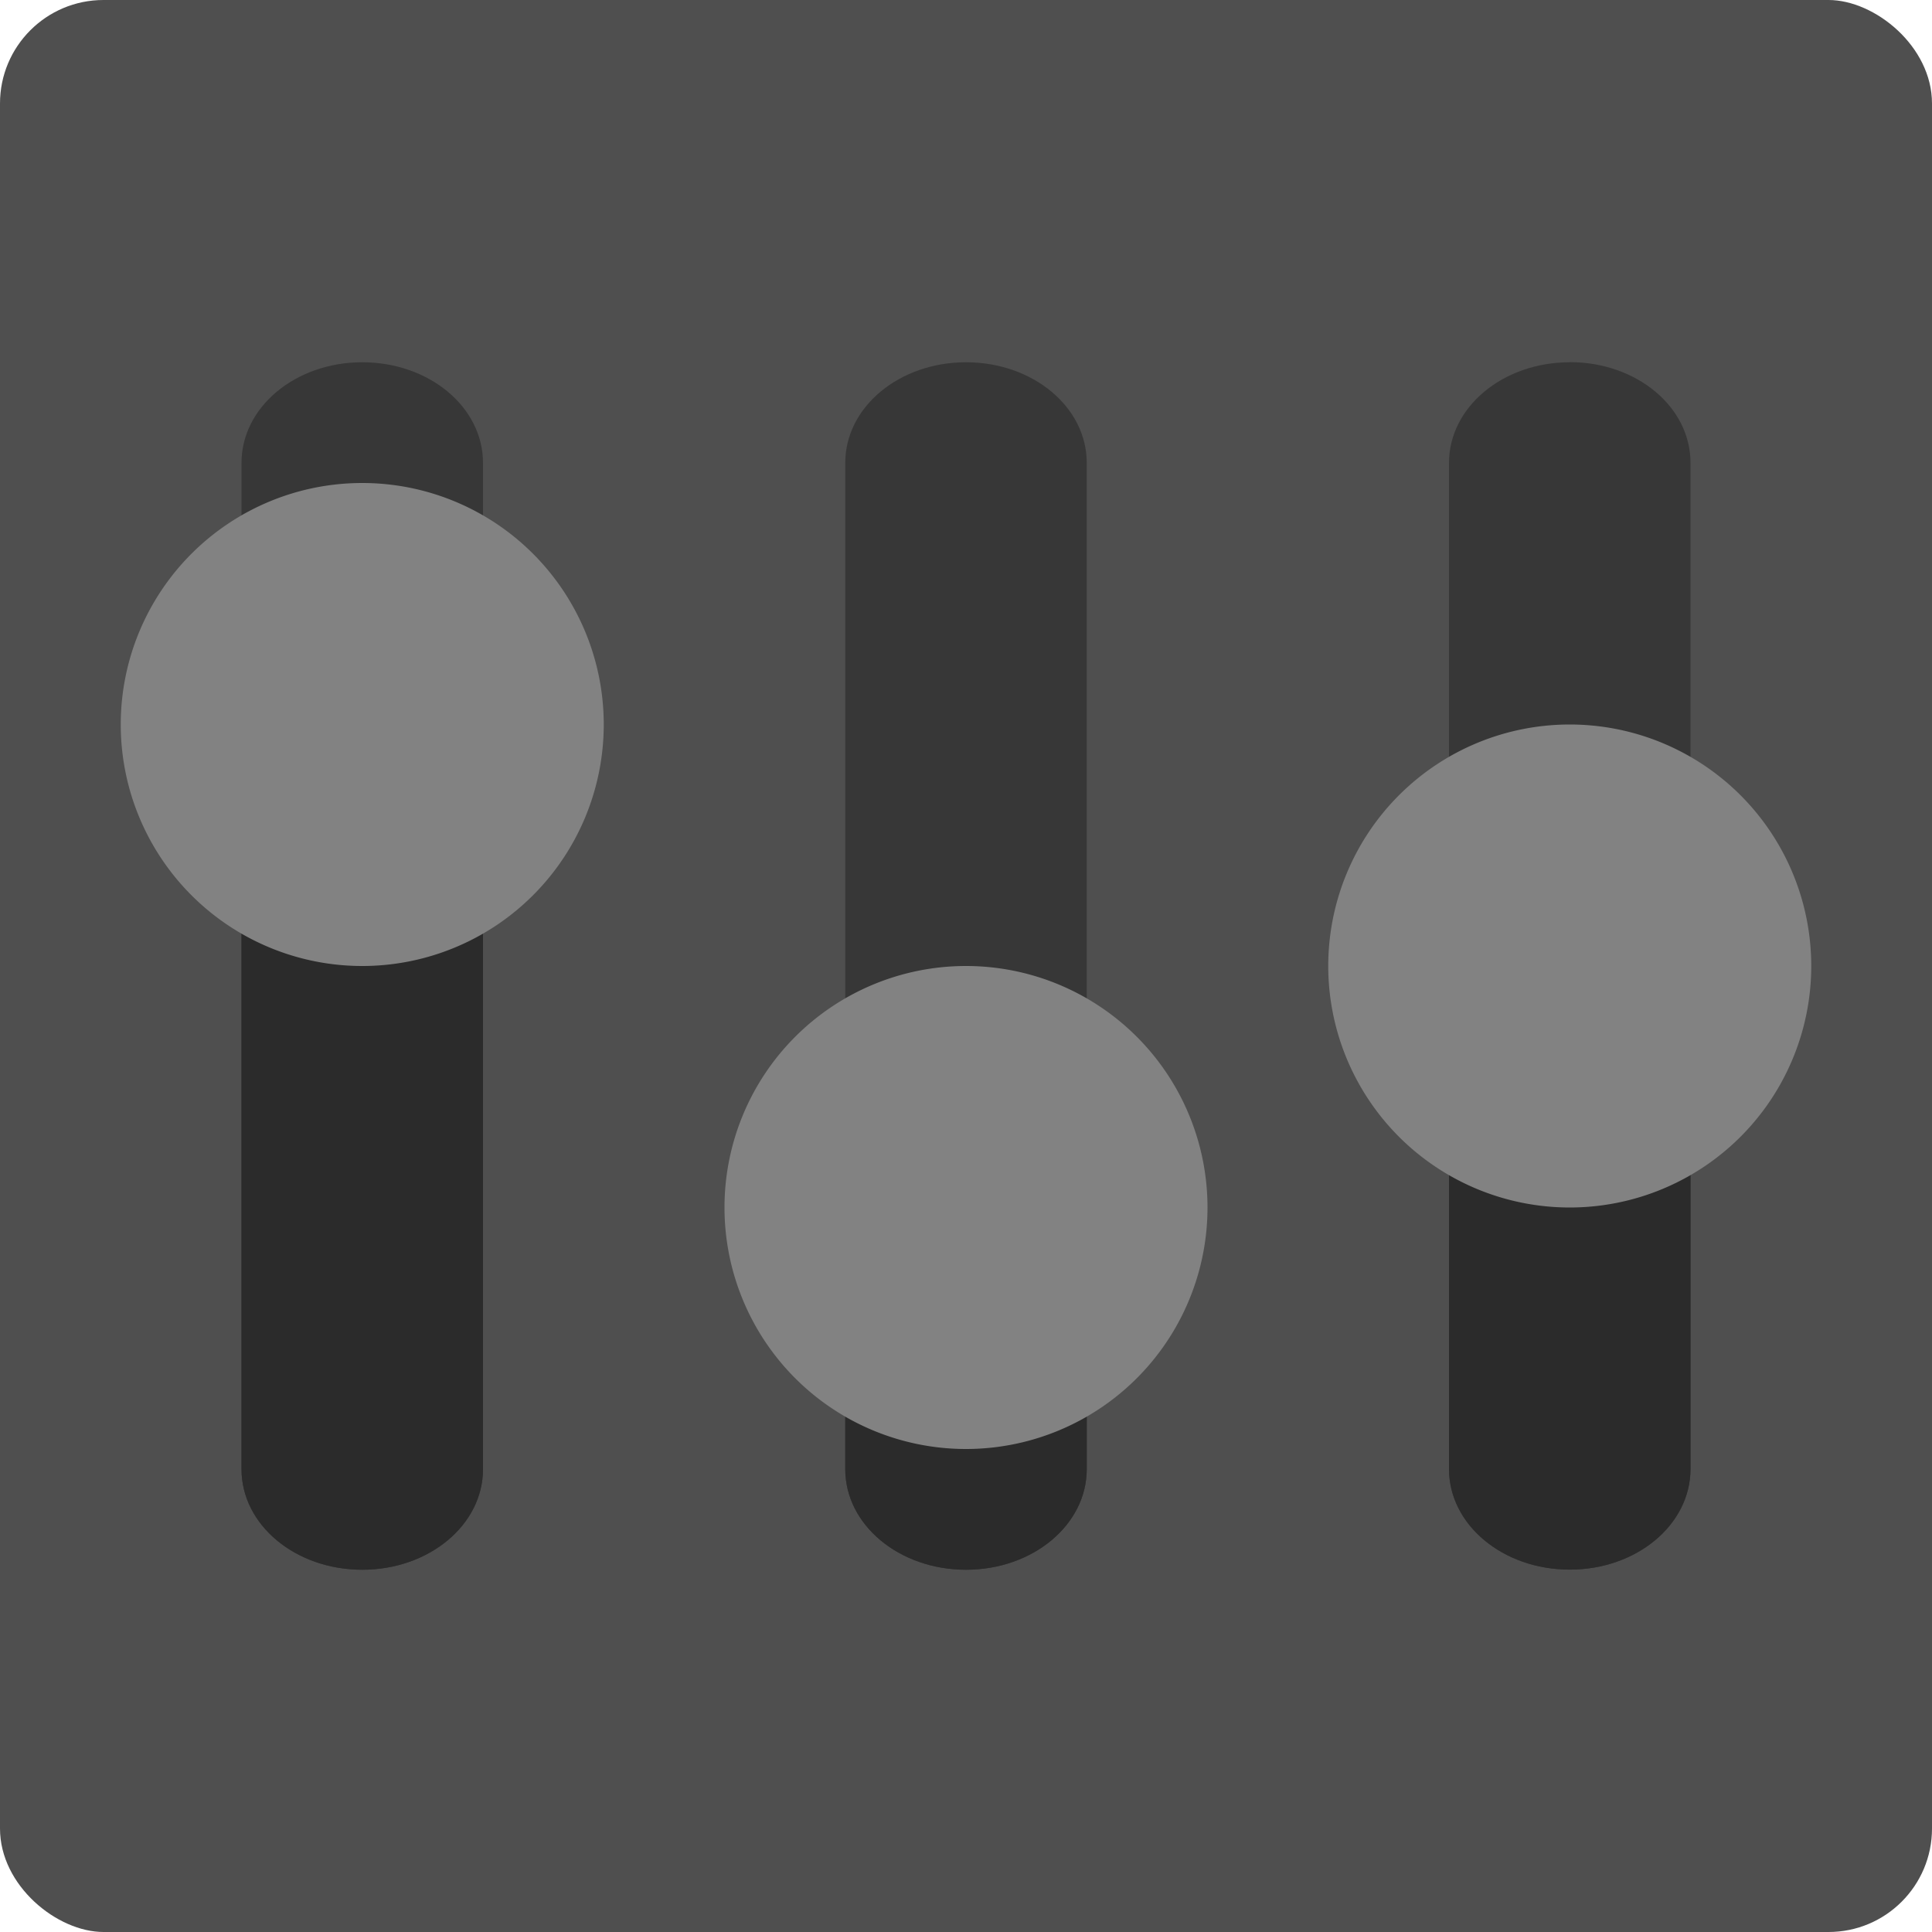 <svg width="16" height="16" version="1" xmlns="http://www.w3.org/2000/svg">
 <rect transform="matrix(0,-1,-1,0,0,0)" x="-16" y="-16" width="16" height="16" rx=".857" ry=".857" style="fill:#4f4f4f"/>
 <path d="m3 3c-0.554 0-1 0.372-1 0.833v8.334c0 0.461 0.446 0.833 1 0.833s1-0.372 1-0.833v-8.334c0-0.462-0.446-0.833-1-0.833z" opacity=".3"/>
 <path d="m3 6.167c-0.554 0-1 0.372-1 0.833v5.167c0 0.461 0.446 0.833 1 0.833s1-0.372 1-0.833v-5.167c0-0.462-0.446-0.833-1-0.833z" style="fill:#2b2b2b"/>
 <path d="m5 6a2 2 0 0 1-2 2 2 2 0 0 1-2-2 2 2 0 0 1 2-2 2 2 0 0 1 2 2z" style="fill:#828282"/>
 <path d="m8 3c-0.554 0-1 0.372-1 0.833v8.334c0 0.461 0.446 0.833 1 0.833s1-0.372 1-0.833v-8.334c0-0.462-0.446-0.833-1-0.833z" opacity=".3"/>
 <path d="m8 10.167c-0.554 0-1 0.371-1 0.833v1.167c0 0.461 0.446 0.833 1 0.833s1-0.372 1-0.833v-1.167c0-0.462-0.446-0.833-1-0.833z" style="fill:#2b2b2b"/>
 <path d="m10 10a2 2 0 0 1-2 2 2 2 0 0 1-2-2 2 2 0 0 1 2-2 2 2 0 0 1 2 2z" style="fill:#828282"/>
 <path d="m13 3c-0.554 0-1 0.372-1 0.833v8.333c0 0.461 0.446 0.833 1 0.833s1-0.372 1-0.833v-8.334c0-0.462-0.446-0.833-1-0.833z" opacity=".3"/>
 <path d="m13 8.167c-0.554 0-1 0.372-1 0.833v3.166c0 0.461 0.446 0.833 1 0.833s1-0.372 1-0.834v-3.166c0-0.462-0.446-0.833-1-0.833z" style="fill:#2b2b2b"/>
 <path d="m15 8a2 2 0 0 1-2 2 2 2 0 0 1-2-2 2 2 0 0 1 2-2 2 2 0 0 1 2 2z" style="fill:#828282"/>
</svg>
